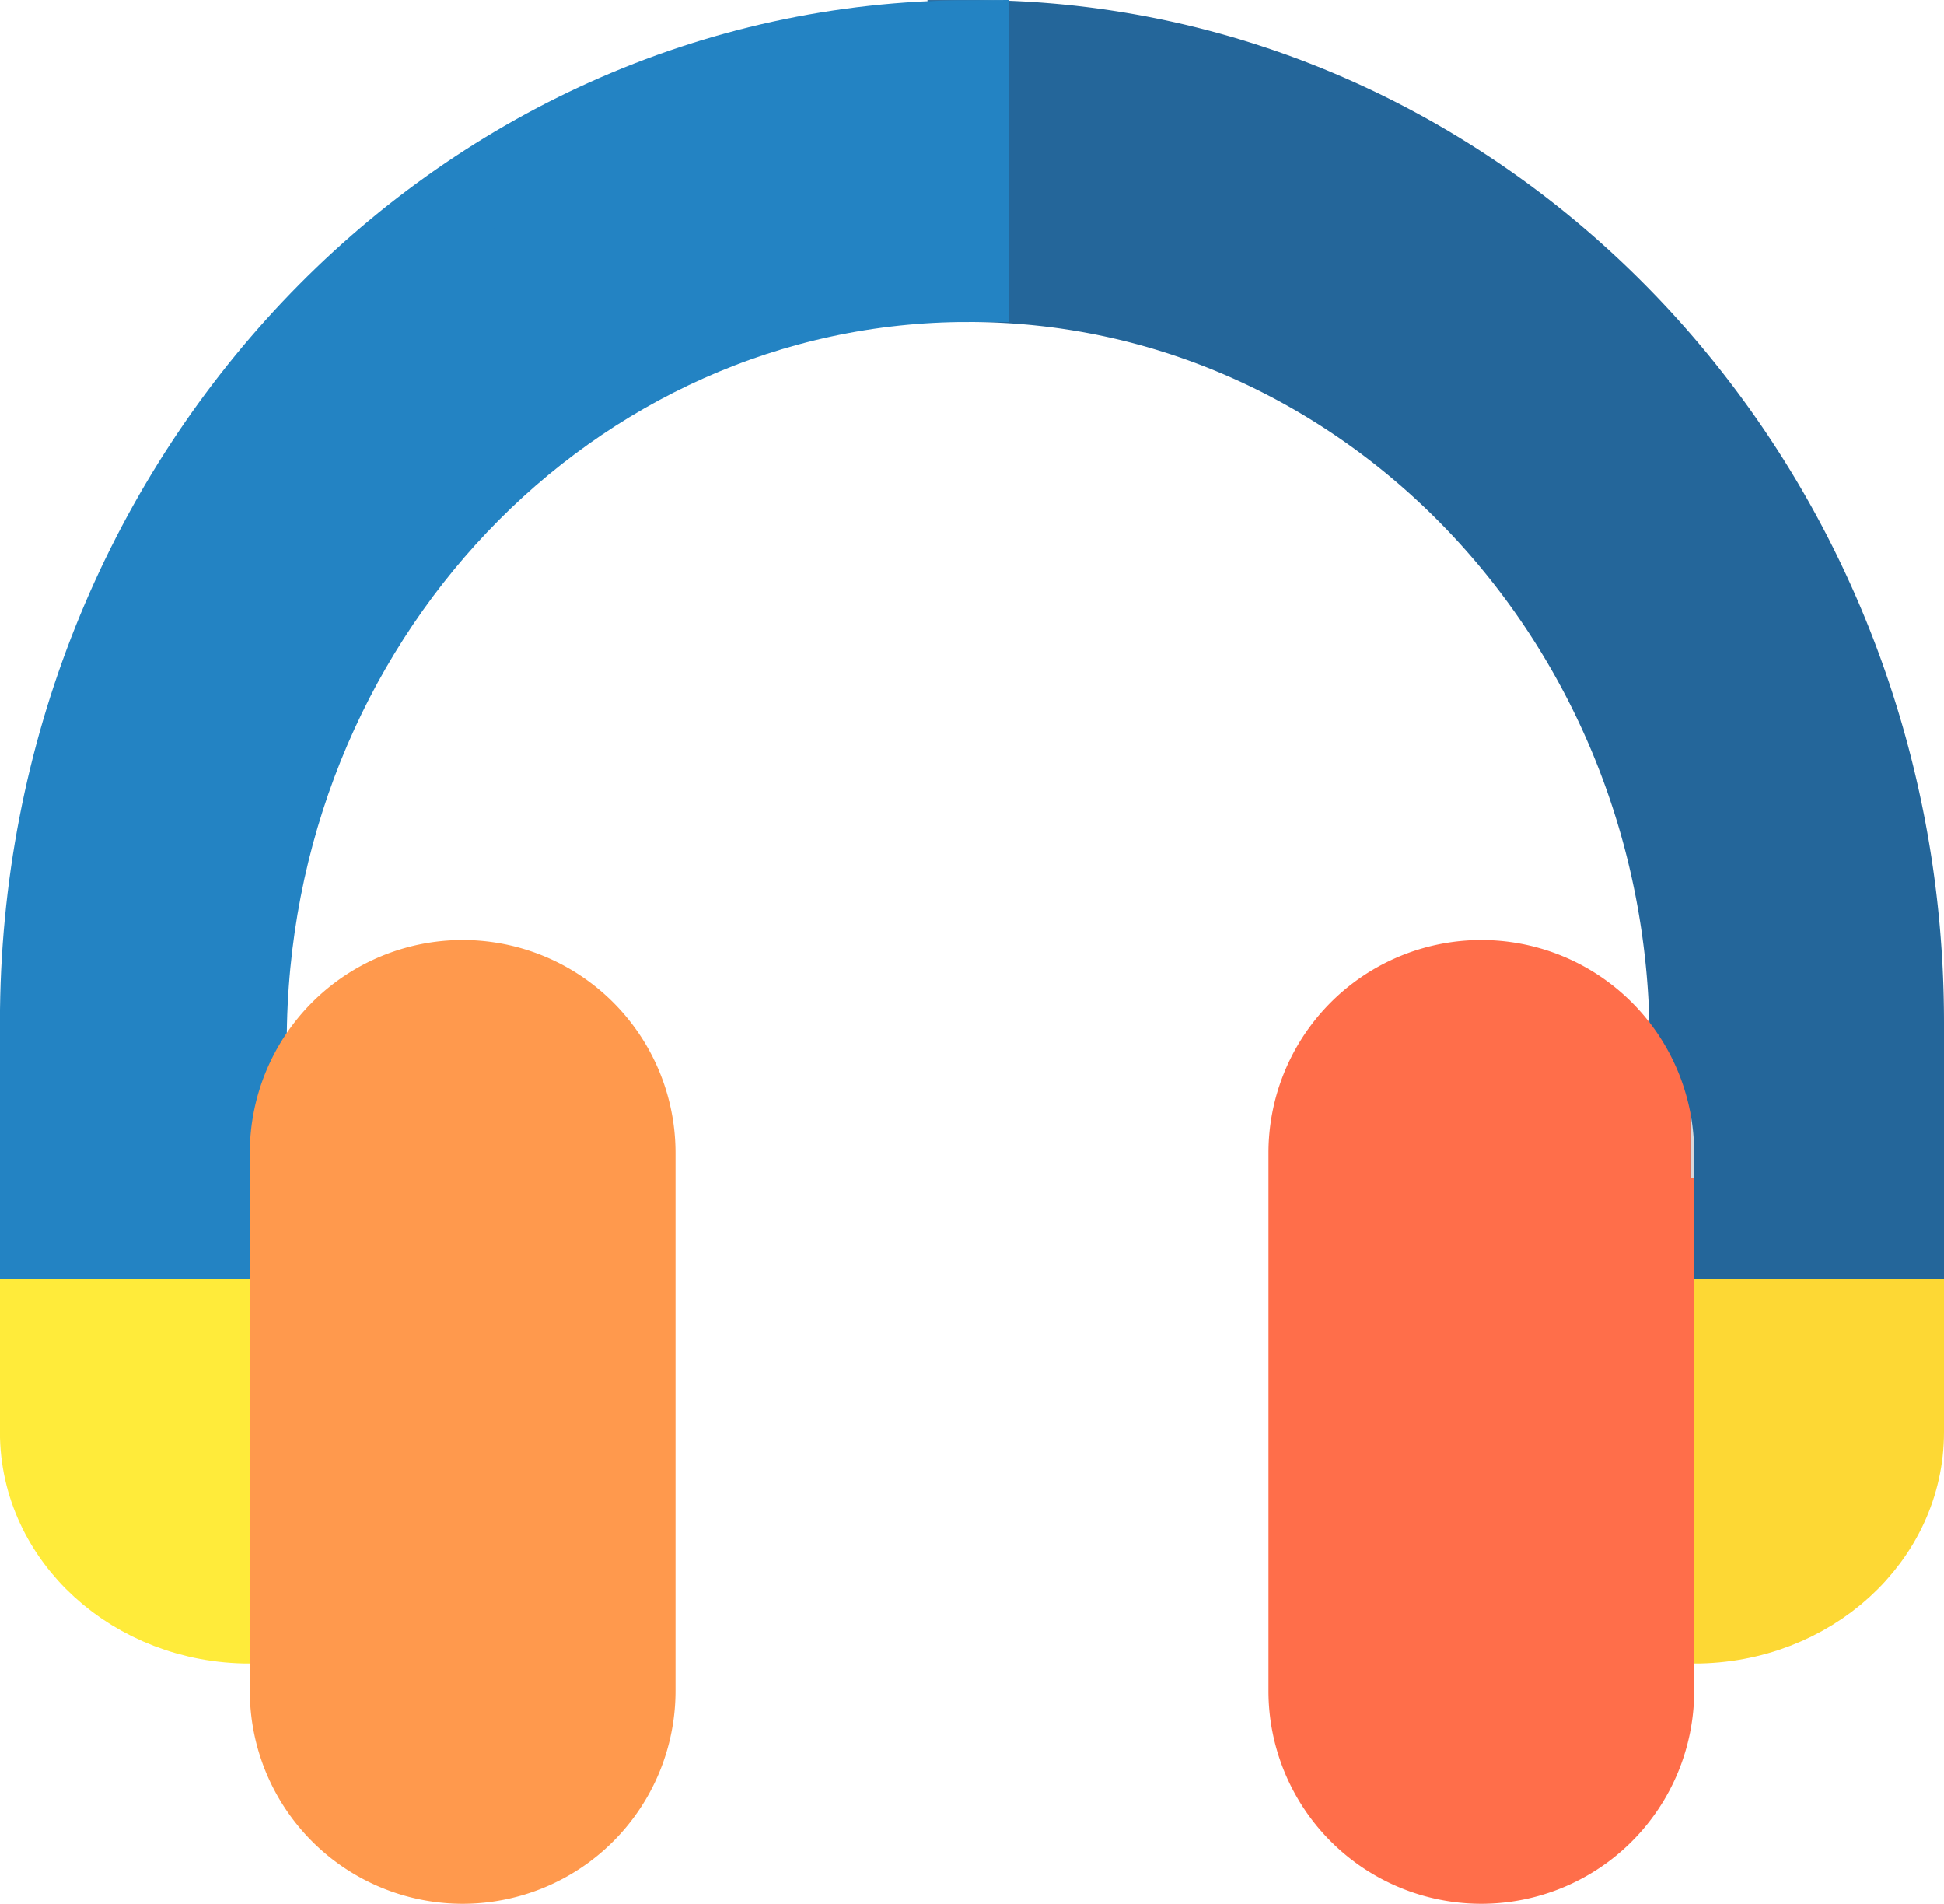 <svg xmlns="http://www.w3.org/2000/svg" width="119.234" height="116.741" viewBox="0 0 119.234 116.741"><defs><style>.a{fill:#ffeb3a;stroke:#ffeb3a;}.a,.b,.c,.d{stroke-width:5px;}.b{fill:#fdd834;stroke:#fdd834;}.c{fill:#24669a;stroke:#24669a;}.d{fill:#2383c3;stroke:#2383c3;}.e{fill:#d8d7da;}.f{fill:#ff994d;}.g{fill:#ff6e4a;}</style></defs><g transform="translate(2.5 2.507)"><path class="a" d="M7.6,326.361c0,6.452,5.741,11.683,12.822,11.683V310.749H7.6Z" transform="translate(-7.604 -241.043)"/><path class="b" d="M448.634,338.044c7.082,0,12.822-5.23,12.822-11.683V310.749H448.634Z" transform="translate(-347.222 -241.043)"/><path class="c" d="M255.23,7.6c-.077,0-.153,0-.23,0V22.342c24.462,0,44.292,20.9,44.292,46.67V76.87a14.537,14.537,0,0,1,.233,2.582v1.6h12.822V67.784C312.347,34.547,286.775,7.6,255.23,7.6Z" transform="translate(-198.113 -7.604)"/><path class="d" d="M7.6,67.794V81.058H20.193V69.022c0-25.775,19.831-46.671,44.295-46.671h0V7.617C33.052,7.748,7.6,34.638,7.6,67.794Z" transform="translate(-7.604 -7.614)"/><path class="e" d="M447.62,293.5v3.966h.233v-1.516A13.108,13.108,0,0,0,447.62,293.5Z" transform="translate(-346.441 -227.762)"/><path class="f" d="M76.422,247.382a13.055,13.055,0,0,0-13.055,13.055v32.988a13.055,13.055,0,1,0,26.111,0V260.437A13.055,13.055,0,0,0,76.422,247.382Z" transform="translate(-50.545 -192.247)"/><path class="g" d="M360.959,257.987a13.055,13.055,0,0,0-25.878,2.45v32.988a13.055,13.055,0,1,0,26.111,0V261.953h-.233Z" transform="translate(-259.78 -192.247)"/></g></svg>